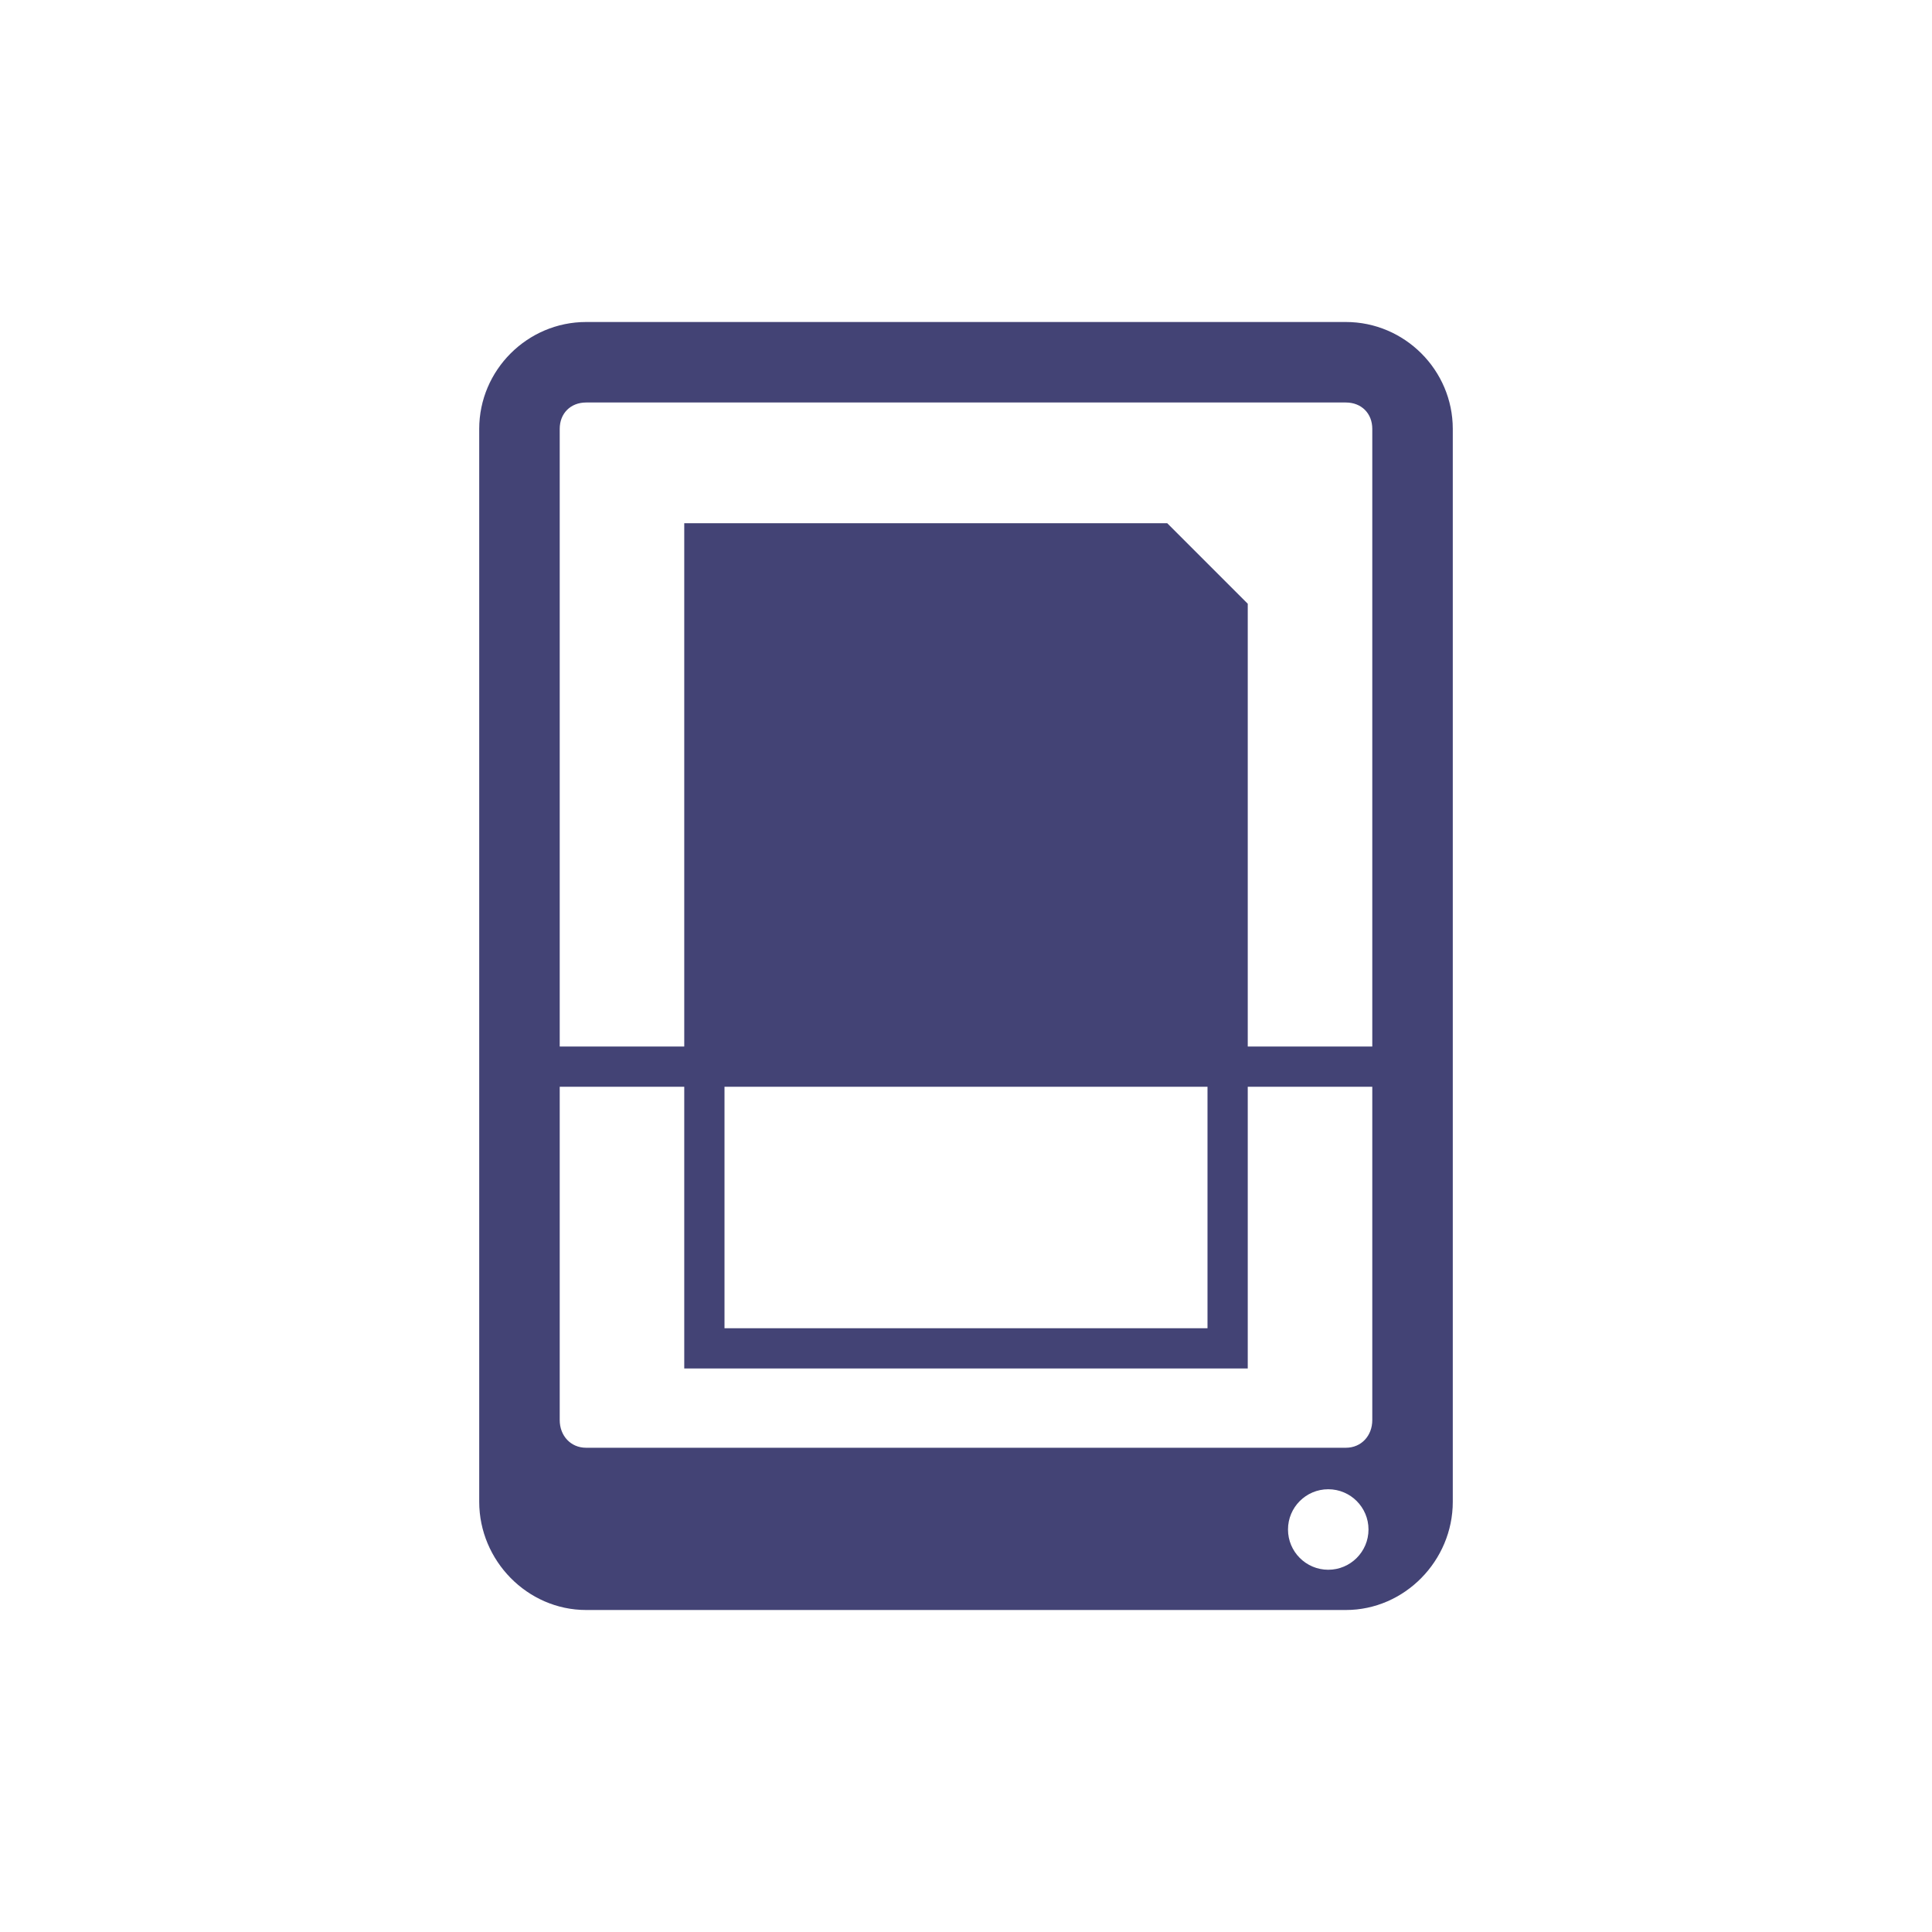 <?xml version="1.0" encoding="UTF-8" standalone="no"?>
<svg
   xmlns:dc="http://purl.org/dc/elements/1.1/"
   xmlns:cc="http://creativecommons.org/ns#"
   xmlns:rdf="http://www.w3.org/1999/02/22-rdf-syntax-ns#"
   xmlns:svg="http://www.w3.org/2000/svg"
   xmlns="http://www.w3.org/2000/svg"
   xmlns:sodipodi="http://sodipodi.sourceforge.net/DTD/sodipodi-0.dtd"
   xmlns:inkscape="http://www.inkscape.org/namespaces/inkscape"
   viewBox="0 0 48 48"
   id="svg3001"
   version="1.1"
   inkscape:version="0.48.4 r9939"
   width="100%"
   height="100%"
   sodipodi:docname="scanner.svg">
  <defs
     id="defs3017" />
  <sodipodi:namedview
     pagecolor="#ffffff"
     bordercolor="#666666"
     borderopacity="1"
     objecttolerance="10"
     gridtolerance="10"
     guidetolerance="10"
     inkscape:pageopacity="0"
     inkscape:pageshadow="2"
     inkscape:window-width="672"
     inkscape:window-height="480"
     id="namedview3015"
     showgrid="false"
     inkscape:zoom="4.9166667"
     inkscape:cx="17.694915"
     inkscape:cy="24"
     inkscape:window-x="0"
     inkscape:window-y="0"
     inkscape:window-maximized="0"
     inkscape:current-layer="svg3001" />
  <path
     style="line-height:normal;color:#000000;fill:#434375;fill-opacity:1"
     d="M 14.562 8 C 13.102 8 11.906 9.196 11.906 10.656 L 11.906 37.312 C 11.906 38.773 13.102 40 14.562 40 L 33.438 40 C 34.898 40 36.094 38.773 36.094 37.312 L 36.094 10.656 C 36.094 9.196 34.898 8 33.438 8 L 14.562 8 z M 14.562 10 L 33.438 10 C 33.824 10 34.094 10.27 34.094 10.656 L 34.094 26 L 31 26 L 31 16 L 31 15 L 29 13 L 17.5 13 L 17 13 L 17 13.5 L 17 26 L 13.906 26 L 13.906 10.656 C 13.906 10.27 14.176 10 14.562 10 z M 13.906 27 L 17 27 L 17 33.5 L 17 34 L 17.5 34 L 30.5 34 L 31 34 L 31 33.5 L 31 27 L 34.094 27 L 34.094 35.281 C 34.094 35.668 33.824 35.969 33.438 35.969 L 14.562 35.969 C 14.176 35.969 13.906 35.668 13.906 35.281 L 13.906 27 z M 18 27 L 30 27 L 30 33 L 18 33 L 18 27 z M 33 37 C 33.552 37 34 37.448 34 38 C 34 38.552 33.552 39 33 39 C 32.448 39 32 38.552 32 38 C 32 37.448 32.448 37 33 37 z "
     id="path3009" />
</svg>
